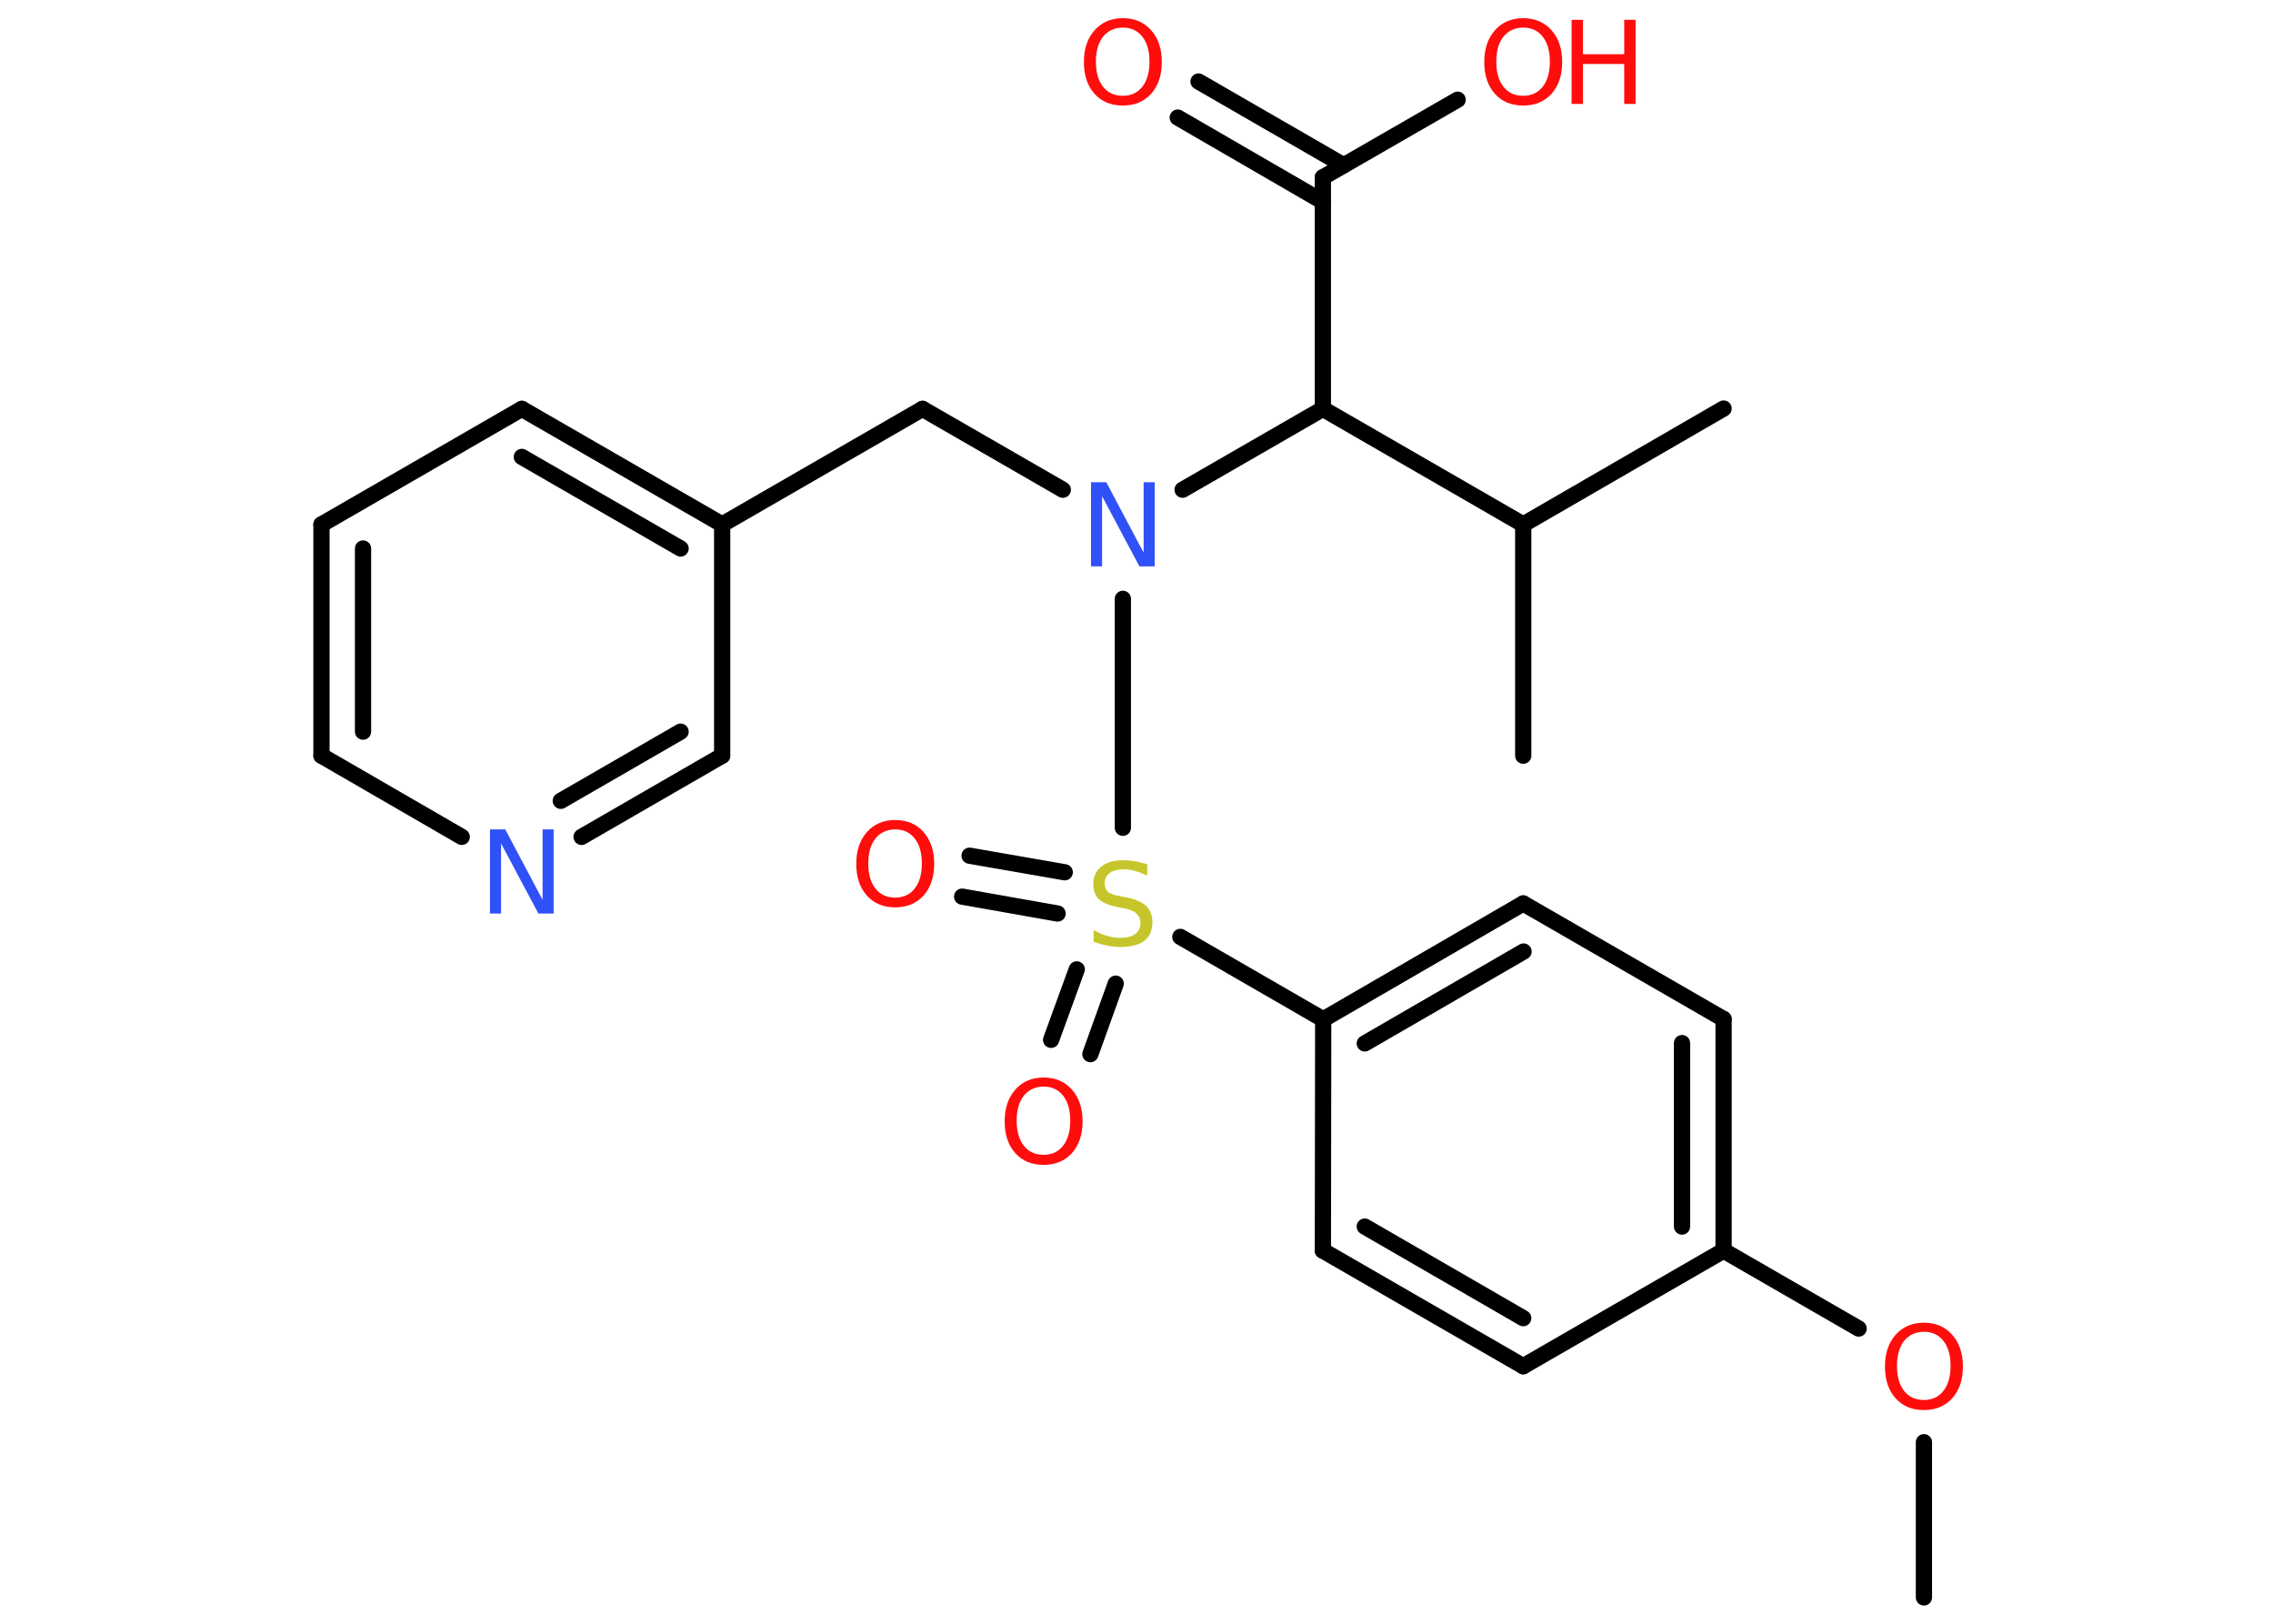 <?xml version='1.0' encoding='UTF-8'?>
<!DOCTYPE svg PUBLIC "-//W3C//DTD SVG 1.1//EN" "http://www.w3.org/Graphics/SVG/1.1/DTD/svg11.dtd">
<svg version='1.2' xmlns='http://www.w3.org/2000/svg' xmlns:xlink='http://www.w3.org/1999/xlink' width='70.0mm' height='50.0mm' viewBox='0 0 70.0 50.0'>
  <desc>Generated by the Chemistry Development Kit (http://github.com/cdk)</desc>
  <g stroke-linecap='round' stroke-linejoin='round' stroke='#000000' stroke-width='.5' fill='#FF0D0D'>
    <rect x='.0' y='.0' width='70.0' height='50.0' fill='#FFFFFF' stroke='none'/>
    <g id='mol1' class='mol'>
      <line id='mol1bnd1' class='bond' x1='59.25' y1='49.19' x2='59.25' y2='44.41'/>
      <line id='mol1bnd2' class='bond' x1='57.24' y1='40.91' x2='53.08' y2='38.51'/>
      <g id='mol1bnd3' class='bond'>
        <line x1='53.08' y1='38.51' x2='53.08' y2='31.38'/>
        <line x1='51.8' y1='37.77' x2='51.8' y2='32.12'/>
      </g>
      <line id='mol1bnd4' class='bond' x1='53.08' y1='31.38' x2='46.91' y2='27.82'/>
      <g id='mol1bnd5' class='bond'>
        <line x1='46.91' y1='27.82' x2='40.75' y2='31.39'/>
        <line x1='46.92' y1='29.3' x2='42.03' y2='32.13'/>
      </g>
      <line id='mol1bnd6' class='bond' x1='40.75' y1='31.39' x2='36.35' y2='28.85'/>
      <g id='mol1bnd7' class='bond'>
        <line x1='32.57' y1='28.13' x2='29.63' y2='27.61'/>
        <line x1='32.79' y1='26.86' x2='29.86' y2='26.35'/>
      </g>
      <g id='mol1bnd8' class='bond'>
        <line x1='34.36' y1='30.29' x2='33.58' y2='32.46'/>
        <line x1='33.16' y1='29.85' x2='32.37' y2='32.02'/>
      </g>
      <line id='mol1bnd9' class='bond' x1='34.58' y1='25.49' x2='34.58' y2='18.44'/>
      <line id='mol1bnd10' class='bond' x1='32.73' y1='15.08' x2='28.41' y2='12.59'/>
      <line id='mol1bnd11' class='bond' x1='28.41' y1='12.59' x2='22.24' y2='16.15'/>
      <g id='mol1bnd12' class='bond'>
        <line x1='22.24' y1='16.15' x2='16.07' y2='12.59'/>
        <line x1='20.96' y1='16.89' x2='16.07' y2='14.07'/>
      </g>
      <line id='mol1bnd13' class='bond' x1='16.07' y1='12.59' x2='9.9' y2='16.15'/>
      <g id='mol1bnd14' class='bond'>
        <line x1='9.9' y1='16.15' x2='9.9' y2='23.27'/>
        <line x1='11.18' y1='16.89' x2='11.18' y2='22.53'/>
      </g>
      <line id='mol1bnd15' class='bond' x1='9.9' y1='23.27' x2='14.22' y2='25.77'/>
      <g id='mol1bnd16' class='bond'>
        <line x1='17.91' y1='25.77' x2='22.24' y2='23.27'/>
        <line x1='17.27' y1='24.66' x2='20.96' y2='22.53'/>
      </g>
      <line id='mol1bnd17' class='bond' x1='22.24' y1='16.15' x2='22.24' y2='23.27'/>
      <line id='mol1bnd18' class='bond' x1='36.42' y1='15.08' x2='40.74' y2='12.59'/>
      <line id='mol1bnd19' class='bond' x1='40.74' y1='12.59' x2='40.74' y2='5.46'/>
      <g id='mol1bnd20' class='bond'>
        <line x1='40.74' y1='6.21' x2='36.27' y2='3.62'/>
        <line x1='41.38' y1='5.09' x2='36.91' y2='2.51'/>
      </g>
      <line id='mol1bnd21' class='bond' x1='40.74' y1='5.46' x2='44.89' y2='3.07'/>
      <line id='mol1bnd22' class='bond' x1='40.74' y1='12.59' x2='46.91' y2='16.15'/>
      <line id='mol1bnd23' class='bond' x1='46.91' y1='16.15' x2='53.08' y2='12.58'/>
      <line id='mol1bnd24' class='bond' x1='46.91' y1='16.15' x2='46.91' y2='23.27'/>
      <line id='mol1bnd25' class='bond' x1='40.75' y1='31.39' x2='40.74' y2='38.51'/>
      <g id='mol1bnd26' class='bond'>
        <line x1='40.74' y1='38.51' x2='46.91' y2='42.07'/>
        <line x1='42.03' y1='37.77' x2='46.91' y2='40.59'/>
      </g>
      <line id='mol1bnd27' class='bond' x1='53.08' y1='38.51' x2='46.91' y2='42.07'/>
      <path id='mol1atm2' class='atom' d='M59.25 41.01q-.38 .0 -.61 .28q-.22 .28 -.22 .77q.0 .49 .22 .77q.22 .28 .61 .28q.38 .0 .6 -.28q.22 -.28 .22 -.77q.0 -.49 -.22 -.77q-.22 -.28 -.6 -.28zM59.25 40.73q.54 .0 .87 .37q.33 .37 .33 .98q.0 .61 -.33 .98q-.33 .36 -.87 .36q-.55 .0 -.87 -.36q-.33 -.36 -.33 -.98q.0 -.61 .33 -.98q.33 -.37 .87 -.37z' stroke='none'/>
      <path id='mol1atm7' class='atom' d='M35.33 26.62v.34q-.2 -.09 -.37 -.14q-.18 -.05 -.34 -.05q-.29 .0 -.44 .11q-.16 .11 -.16 .32q.0 .17 .1 .26q.1 .09 .39 .14l.21 .04q.39 .08 .58 .26q.19 .19 .19 .5q.0 .38 -.25 .57q-.25 .19 -.74 .19q-.18 .0 -.39 -.04q-.21 -.04 -.43 -.12v-.36q.21 .12 .42 .18q.2 .06 .4 .06q.3 .0 .46 -.12q.16 -.12 .16 -.33q.0 -.19 -.12 -.3q-.12 -.11 -.38 -.16l-.21 -.04q-.39 -.08 -.57 -.24q-.17 -.17 -.17 -.46q.0 -.35 .24 -.54q.24 -.2 .67 -.2q.18 .0 .37 .03q.19 .03 .39 .1z' stroke='none' fill='#C6C62C'/>
      <path id='mol1atm8' class='atom' d='M27.57 25.54q-.38 .0 -.61 .28q-.22 .28 -.22 .77q.0 .49 .22 .77q.22 .28 .61 .28q.38 .0 .6 -.28q.22 -.28 .22 -.77q.0 -.49 -.22 -.77q-.22 -.28 -.6 -.28zM27.57 25.25q.54 .0 .87 .37q.33 .37 .33 .98q.0 .61 -.33 .98q-.33 .36 -.87 .36q-.55 .0 -.87 -.36q-.33 -.36 -.33 -.98q.0 -.61 .33 -.98q.33 -.37 .87 -.37z' stroke='none'/>
      <path id='mol1atm9' class='atom' d='M32.14 33.46q-.38 .0 -.61 .28q-.22 .28 -.22 .77q.0 .49 .22 .77q.22 .28 .61 .28q.38 .0 .6 -.28q.22 -.28 .22 -.77q.0 -.49 -.22 -.77q-.22 -.28 -.6 -.28zM32.14 33.18q.54 .0 .87 .37q.33 .37 .33 .98q.0 .61 -.33 .98q-.33 .36 -.87 .36q-.55 .0 -.87 -.36q-.33 -.36 -.33 -.98q.0 -.61 .33 -.98q.33 -.37 .87 -.37z' stroke='none'/>
      <path id='mol1atm10' class='atom' d='M33.6 14.85h.47l1.15 2.17v-2.17h.34v2.59h-.47l-1.15 -2.16v2.16h-.34v-2.59z' stroke='none' fill='#3050F8'/>
      <path id='mol1atm16' class='atom' d='M15.09 25.54h.47l1.15 2.17v-2.17h.34v2.59h-.47l-1.15 -2.16v2.16h-.34v-2.59z' stroke='none' fill='#3050F8'/>
      <path id='mol1atm20' class='atom' d='M34.58 .85q-.38 .0 -.61 .28q-.22 .28 -.22 .77q.0 .49 .22 .77q.22 .28 .61 .28q.38 .0 .6 -.28q.22 -.28 .22 -.77q.0 -.49 -.22 -.77q-.22 -.28 -.6 -.28zM34.58 .56q.54 .0 .87 .37q.33 .37 .33 .98q.0 .61 -.33 .98q-.33 .36 -.87 .36q-.55 .0 -.87 -.36q-.33 -.36 -.33 -.98q.0 -.61 .33 -.98q.33 -.37 .87 -.37z' stroke='none'/>
      <g id='mol1atm21' class='atom'>
        <path d='M46.91 .85q-.38 .0 -.61 .28q-.22 .28 -.22 .77q.0 .49 .22 .77q.22 .28 .61 .28q.38 .0 .6 -.28q.22 -.28 .22 -.77q.0 -.49 -.22 -.77q-.22 -.28 -.6 -.28zM46.91 .56q.54 .0 .87 .37q.33 .37 .33 .98q.0 .61 -.33 .98q-.33 .36 -.87 .36q-.55 .0 -.87 -.36q-.33 -.36 -.33 -.98q.0 -.61 .33 -.98q.33 -.37 .87 -.37z' stroke='none'/>
        <path d='M48.4 .61h.35v1.06h1.27v-1.06h.35v2.59h-.35v-1.23h-1.27v1.23h-.35v-2.59z' stroke='none'/>
      </g>
    </g>
  </g>
</svg>
